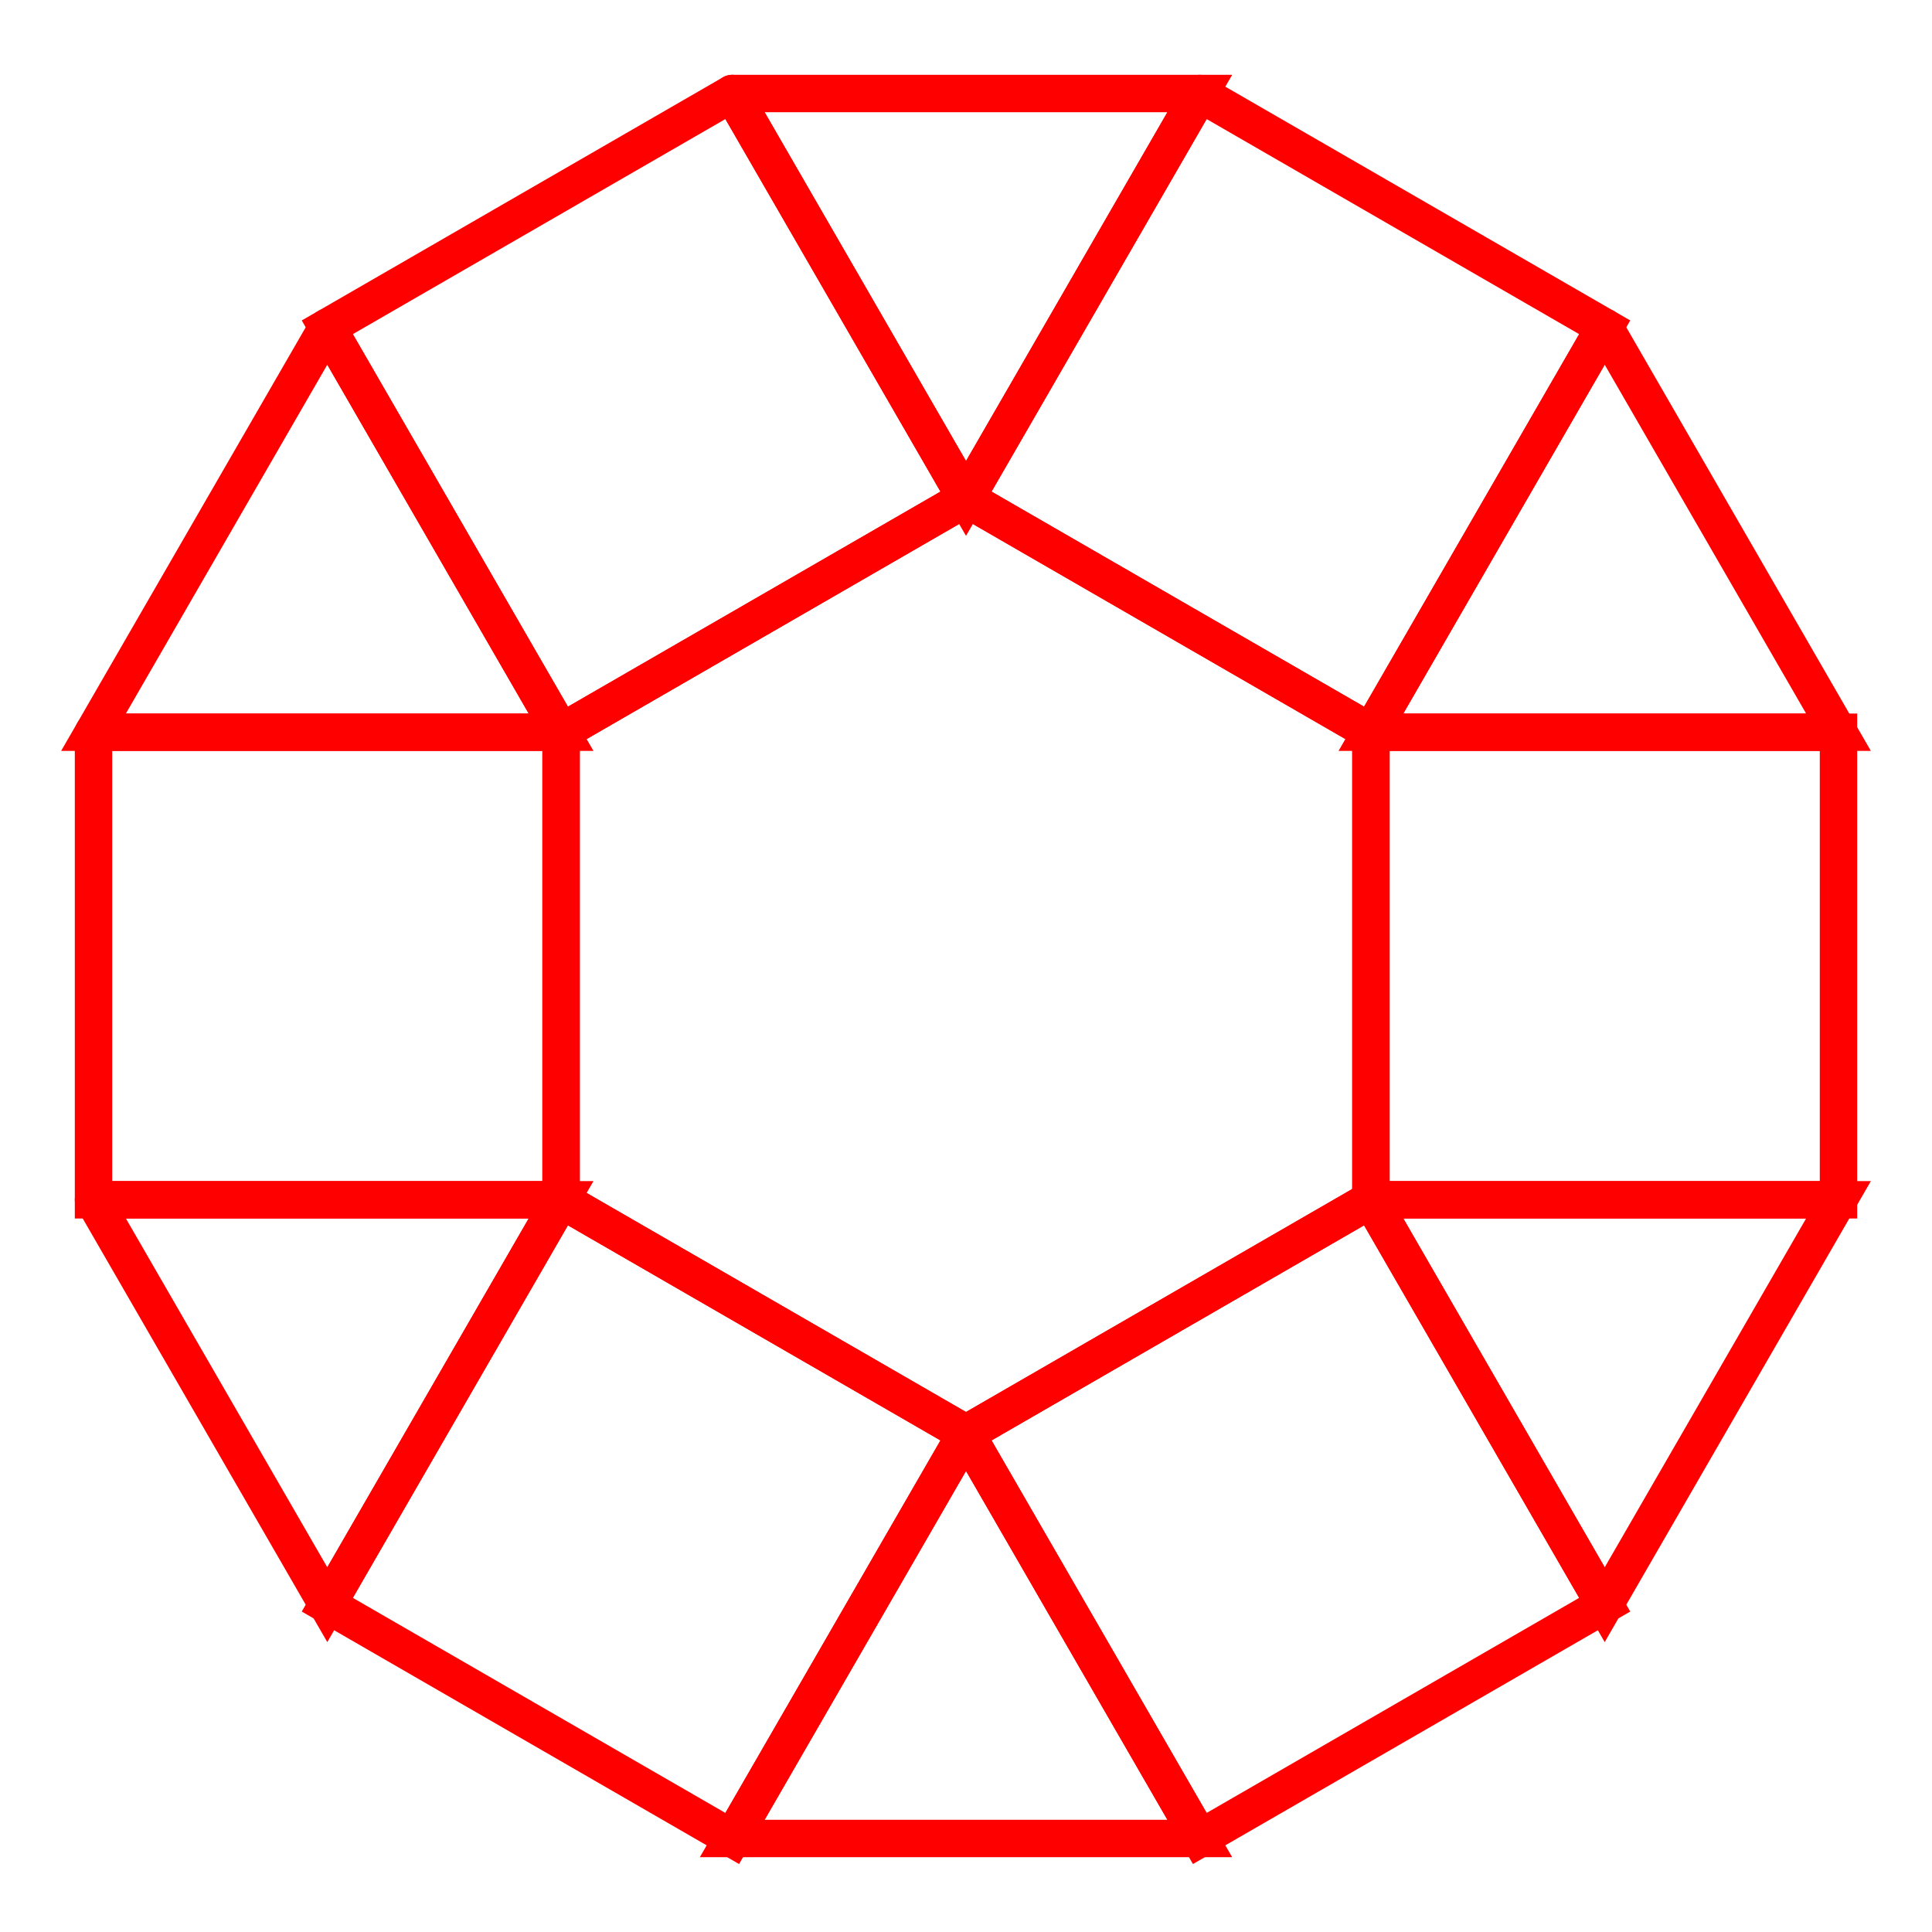 <?xml version="1.0" encoding="UTF-8" standalone="no"?>
<!DOCTYPE svg PUBLIC "-//W3C//DTD SVG 1.1//EN" "http://www.w3.org/Graphics/SVG/1.1/DTD/svg11.dtd">
<svg width="103.301" height="103.301" viewBox="0 0 103.301 103.301" xmlns="http://www.w3.org/2000/svg" xmlns:xlink="http://www.w3.org/1999/xlink">
    <polyline points="17.5,17.5 30.0,39.151 5.0,39.151 17.5,17.5" stroke="red" stroke-linecap="round" stroke-width="2" fill="none" />
    <polyline points="39.151,5 51.651,26.651 30,39.151 17.5,17.5 39.151,5" stroke="red" stroke-linecap="round" stroke-width="2" fill="none" />
    <polyline points="39.151,5.0 64.151,5.0 51.651,26.651 39.151,5.0" stroke="red" stroke-linecap="round" stroke-width="2" fill="none" />
    <polyline points="64.151,5 85.801,17.5 73.301,39.151 51.651,26.651 64.151,5" stroke="red" stroke-linecap="round" stroke-width="2" fill="none" />
    <polyline points="85.801,17.5 98.301,39.151 73.301,39.151 85.801,17.5" stroke="red" stroke-linecap="round" stroke-width="2" fill="none" />
    <polyline points="5.0,39.151 30.0,39.151 30.0,64.151 5.0,64.151 5.0,39.151" stroke="red" stroke-linecap="round" stroke-width="2" fill="none" />
    <polyline points="51.651,26.651 73.301,39.151 73.301,64.151 51.651,76.651 30.0,64.151 30.0,39.151 51.651,26.651" stroke="red" stroke-linecap="round" stroke-width="2" fill="none" />
    <polyline points="73.301,39.151 98.301,39.151 98.301,64.151 73.301,64.151 73.301,39.151" stroke="red" stroke-linecap="round" stroke-width="2" fill="none" />
    <polyline points="5.0,64.151 30.0,64.151 17.5,85.801 5.0,64.151" stroke="red" stroke-linecap="round" stroke-width="2" fill="none" />
    <polyline points="30,64.151 51.651,76.651 39.151,98.301 17.5,85.801 30,64.151" stroke="red" stroke-linecap="round" stroke-width="2" fill="none" />
    <polyline points="51.651,76.651 64.151,98.301 39.151,98.301 51.651,76.651" stroke="red" stroke-linecap="round" stroke-width="2" fill="none" />
    <polyline points="73.301,64.151 85.801,85.801 64.151,98.301 51.651,76.651 73.301,64.151" stroke="red" stroke-linecap="round" stroke-width="2" fill="none" />
    <polyline points="73.301,64.151 98.301,64.151 85.801,85.801 73.301,64.151" stroke="red" stroke-linecap="round" stroke-width="2" fill="none" />
</svg>
